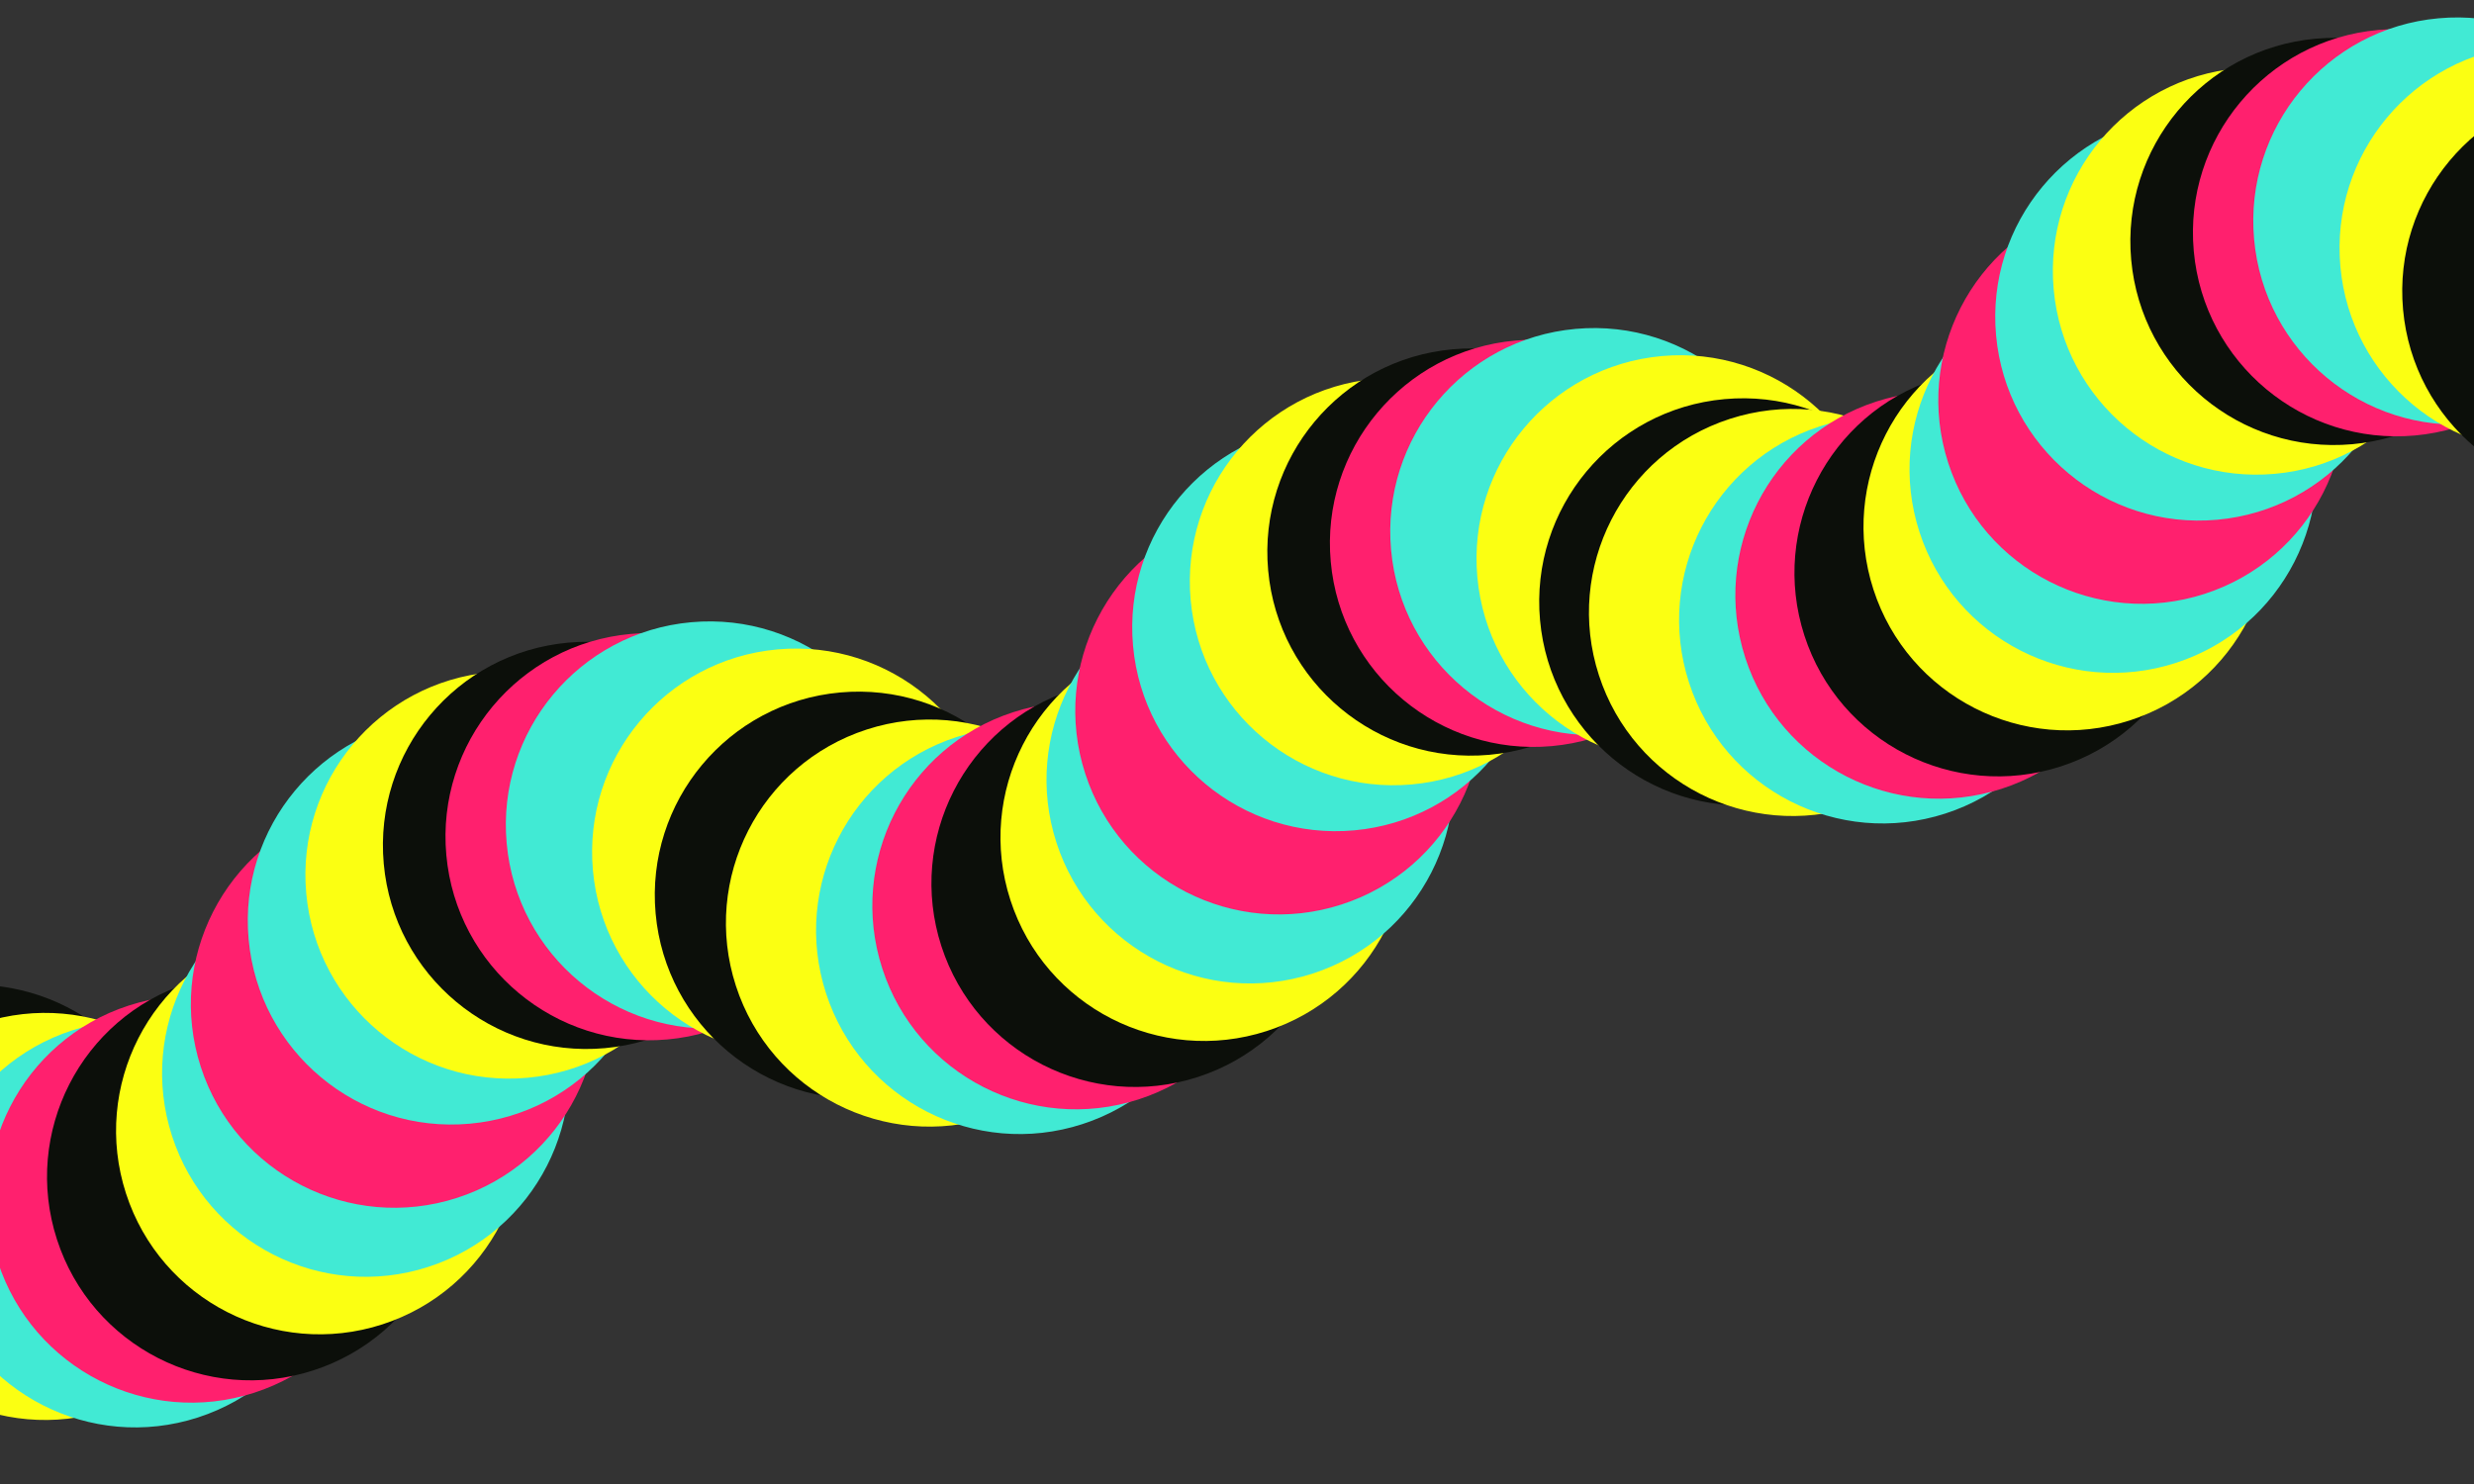 <svg width="430" height="258" viewBox="0 0 430 258" fill="none" xmlns="http://www.w3.org/2000/svg">
<rect x="0" y="0" width="430" height="258" fill="#333333" stroke="none"/>
<circle cx="35.392" cy="35.392" r="35.392" transform="matrix(0.308 0.951 0.951 -0.308 -49 183.833)" fill="#0C0F0A"/>
<circle cx="35.392" cy="35.392" r="35.392" transform="matrix(0.308 0.951 0.951 -0.308 -36.718 188.726)" fill="#FBFF12"/>
<circle cx="35.392" cy="35.392" r="35.392" transform="matrix(0.308 0.951 0.951 -0.308 -21.053 190.018)" fill="#41EAD4"/>
<circle cx="35.392" cy="35.392" r="35.392" transform="matrix(0.308 0.951 0.951 -0.308 -11.272 185.717)" fill="#FF206E"/>
<circle cx="35.392" cy="35.392" r="35.392" transform="matrix(0.308 0.951 0.951 -0.308 -1 181.833)" fill="#0C0F0A"/>
<circle cx="35.392" cy="35.392" r="35.392" transform="matrix(0.308 0.951 0.951 -0.308 11 173.833)" fill="#FBFF12"/>
<circle cx="35.392" cy="35.392" r="35.392" transform="matrix(0.308 0.951 0.951 -0.308 19 163.833)" fill="#41EAD4"/>
<circle cx="35.392" cy="35.392" r="35.392" transform="matrix(0.308 0.951 0.951 -0.308 24 151.833)" fill="#FF206E"/>
<circle cx="35.392" cy="35.392" r="35.392" transform="matrix(-0.09 -0.996 -0.996 0.09 116.899 192.175)" fill="#41EAD4"/>
<circle cx="35.392" cy="35.392" r="35.392" transform="matrix(-0.09 -0.996 -0.996 0.09 126.912 184.191)" fill="#FBFF12"/>
<circle cx="35.392" cy="35.392" r="35.392" transform="matrix(-0.09 -0.996 -0.996 0.09 140.384 179.042)" fill="#0C0F0A"/>
<circle cx="35.392" cy="35.392" r="35.392" transform="matrix(-0.09 -0.996 -0.996 0.09 151.261 177.526)" fill="#FF206E"/>
<circle cx="35.392" cy="35.392" r="35.392" transform="matrix(-0.09 -0.996 -0.996 0.09 161.75 175.494)" fill="#41EAD4"/>
<circle cx="35.392" cy="35.392" r="35.392" transform="matrix(-0.09 -0.996 -0.996 0.09 176.742 180.218)" fill="#FBFF12"/>
<circle cx="35.392" cy="35.392" r="35.392" transform="matrix(-0.09 -0.996 -0.996 0.09 187.639 187.705)" fill="#0C0F0A"/>
<circle cx="35.392" cy="35.392" r="35.392" transform="matrix(0.308 0.951 0.951 -0.308 117 137.726)" fill="#FBFF12"/>
<circle cx="35.392" cy="35.392" r="35.392" transform="matrix(0.308 0.951 0.951 -0.308 132.666 139.018)" fill="#41EAD4"/>
<circle cx="35.392" cy="35.392" r="35.392" transform="matrix(0.308 0.951 0.951 -0.308 142.446 134.717)" fill="#FF206E"/>
<circle cx="35.392" cy="35.392" r="35.392" transform="matrix(0.308 0.951 0.951 -0.308 152.718 130.833)" fill="#0C0F0A"/>
<circle cx="35.392" cy="35.392" r="35.392" transform="matrix(0.308 0.951 0.951 -0.308 164.718 122.833)" fill="#FBFF12"/>
<circle cx="35.392" cy="35.392" r="35.392" transform="matrix(0.308 0.951 0.951 -0.308 172.718 112.833)" fill="#41EAD4"/>
<circle cx="35.392" cy="35.392" r="35.392" transform="matrix(0.308 0.951 0.951 -0.308 177.718 100.833)" fill="#FF206E"/>
<circle cx="35.392" cy="35.392" r="35.392" transform="matrix(-0.09 -0.996 -0.996 0.09 270.618 141.175)" fill="#41EAD4"/>
<circle cx="35.392" cy="35.392" r="35.392" transform="matrix(-0.09 -0.996 -0.996 0.09 280.631 133.191)" fill="#FBFF12"/>
<circle cx="35.392" cy="35.392" r="35.392" transform="matrix(-0.09 -0.996 -0.996 0.09 294.102 128.042)" fill="#0C0F0A"/>
<circle cx="35.392" cy="35.392" r="35.392" transform="matrix(-0.09 -0.996 -0.996 0.09 304.979 126.526)" fill="#FF206E"/>
<circle cx="35.392" cy="35.392" r="35.392" transform="matrix(-0.09 -0.996 -0.996 0.09 315.468 124.494)" fill="#41EAD4"/>
<circle cx="35.392" cy="35.392" r="35.392" transform="matrix(-0.09 -0.996 -0.996 0.09 330.461 129.218)" fill="#FBFF12"/>
<circle cx="35.392" cy="35.392" r="35.392" transform="matrix(-0.09 -0.996 -0.996 0.09 341.357 136.705)" fill="#0C0F0A"/>
<circle cx="35.392" cy="35.392" r="35.392" transform="matrix(0.308 0.951 0.951 -0.308 267 83.726)" fill="#FBFF12"/>
<circle cx="35.392" cy="35.392" r="35.392" transform="matrix(0.308 0.951 0.951 -0.308 282.666 85.018)" fill="#41EAD4"/>
<circle cx="35.392" cy="35.392" r="35.392" transform="matrix(0.308 0.951 0.951 -0.308 292.446 80.716)" fill="#FF206E"/>
<circle cx="35.392" cy="35.392" r="35.392" transform="matrix(0.308 0.951 0.951 -0.308 302.718 76.833)" fill="#0C0F0A"/>
<circle cx="35.392" cy="35.392" r="35.392" transform="matrix(0.308 0.951 0.951 -0.308 314.718 68.833)" fill="#FBFF12"/>
<circle cx="35.392" cy="35.392" r="35.392" transform="matrix(0.308 0.951 0.951 -0.308 322.718 58.833)" fill="#41EAD4"/>
<circle cx="35.392" cy="35.392" r="35.392" transform="matrix(0.308 0.951 0.951 -0.308 327.718 46.833)" fill="#FF206E"/>
<circle cx="35.392" cy="35.392" r="35.392" transform="matrix(-0.09 -0.996 -0.996 0.09 420.618 87.175)" fill="#41EAD4"/>
<circle cx="35.392" cy="35.392" r="35.392" transform="matrix(-0.09 -0.996 -0.996 0.09 430.631 79.191)" fill="#FBFF12"/>
<circle cx="35.392" cy="35.392" r="35.392" transform="matrix(-0.09 -0.996 -0.996 0.09 444.102 74.042)" fill="#0C0F0A"/>
<circle cx="35.392" cy="35.392" r="35.392" transform="matrix(-0.09 -0.996 -0.996 0.09 454.979 72.526)" fill="#FF206E"/>
<circle cx="35.392" cy="35.392" r="35.392" transform="matrix(-0.09 -0.996 -0.996 0.09 465.468 70.494)" fill="#41EAD4"/>
<circle cx="35.392" cy="35.392" r="35.392" transform="matrix(-0.09 -0.996 -0.996 0.09 480.461 75.218)" fill="#FBFF12"/>
<circle cx="35.392" cy="35.392" r="35.392" transform="matrix(-0.09 -0.996 -0.996 0.09 491.357 82.705)" fill="#0C0F0A"/>
</svg>
